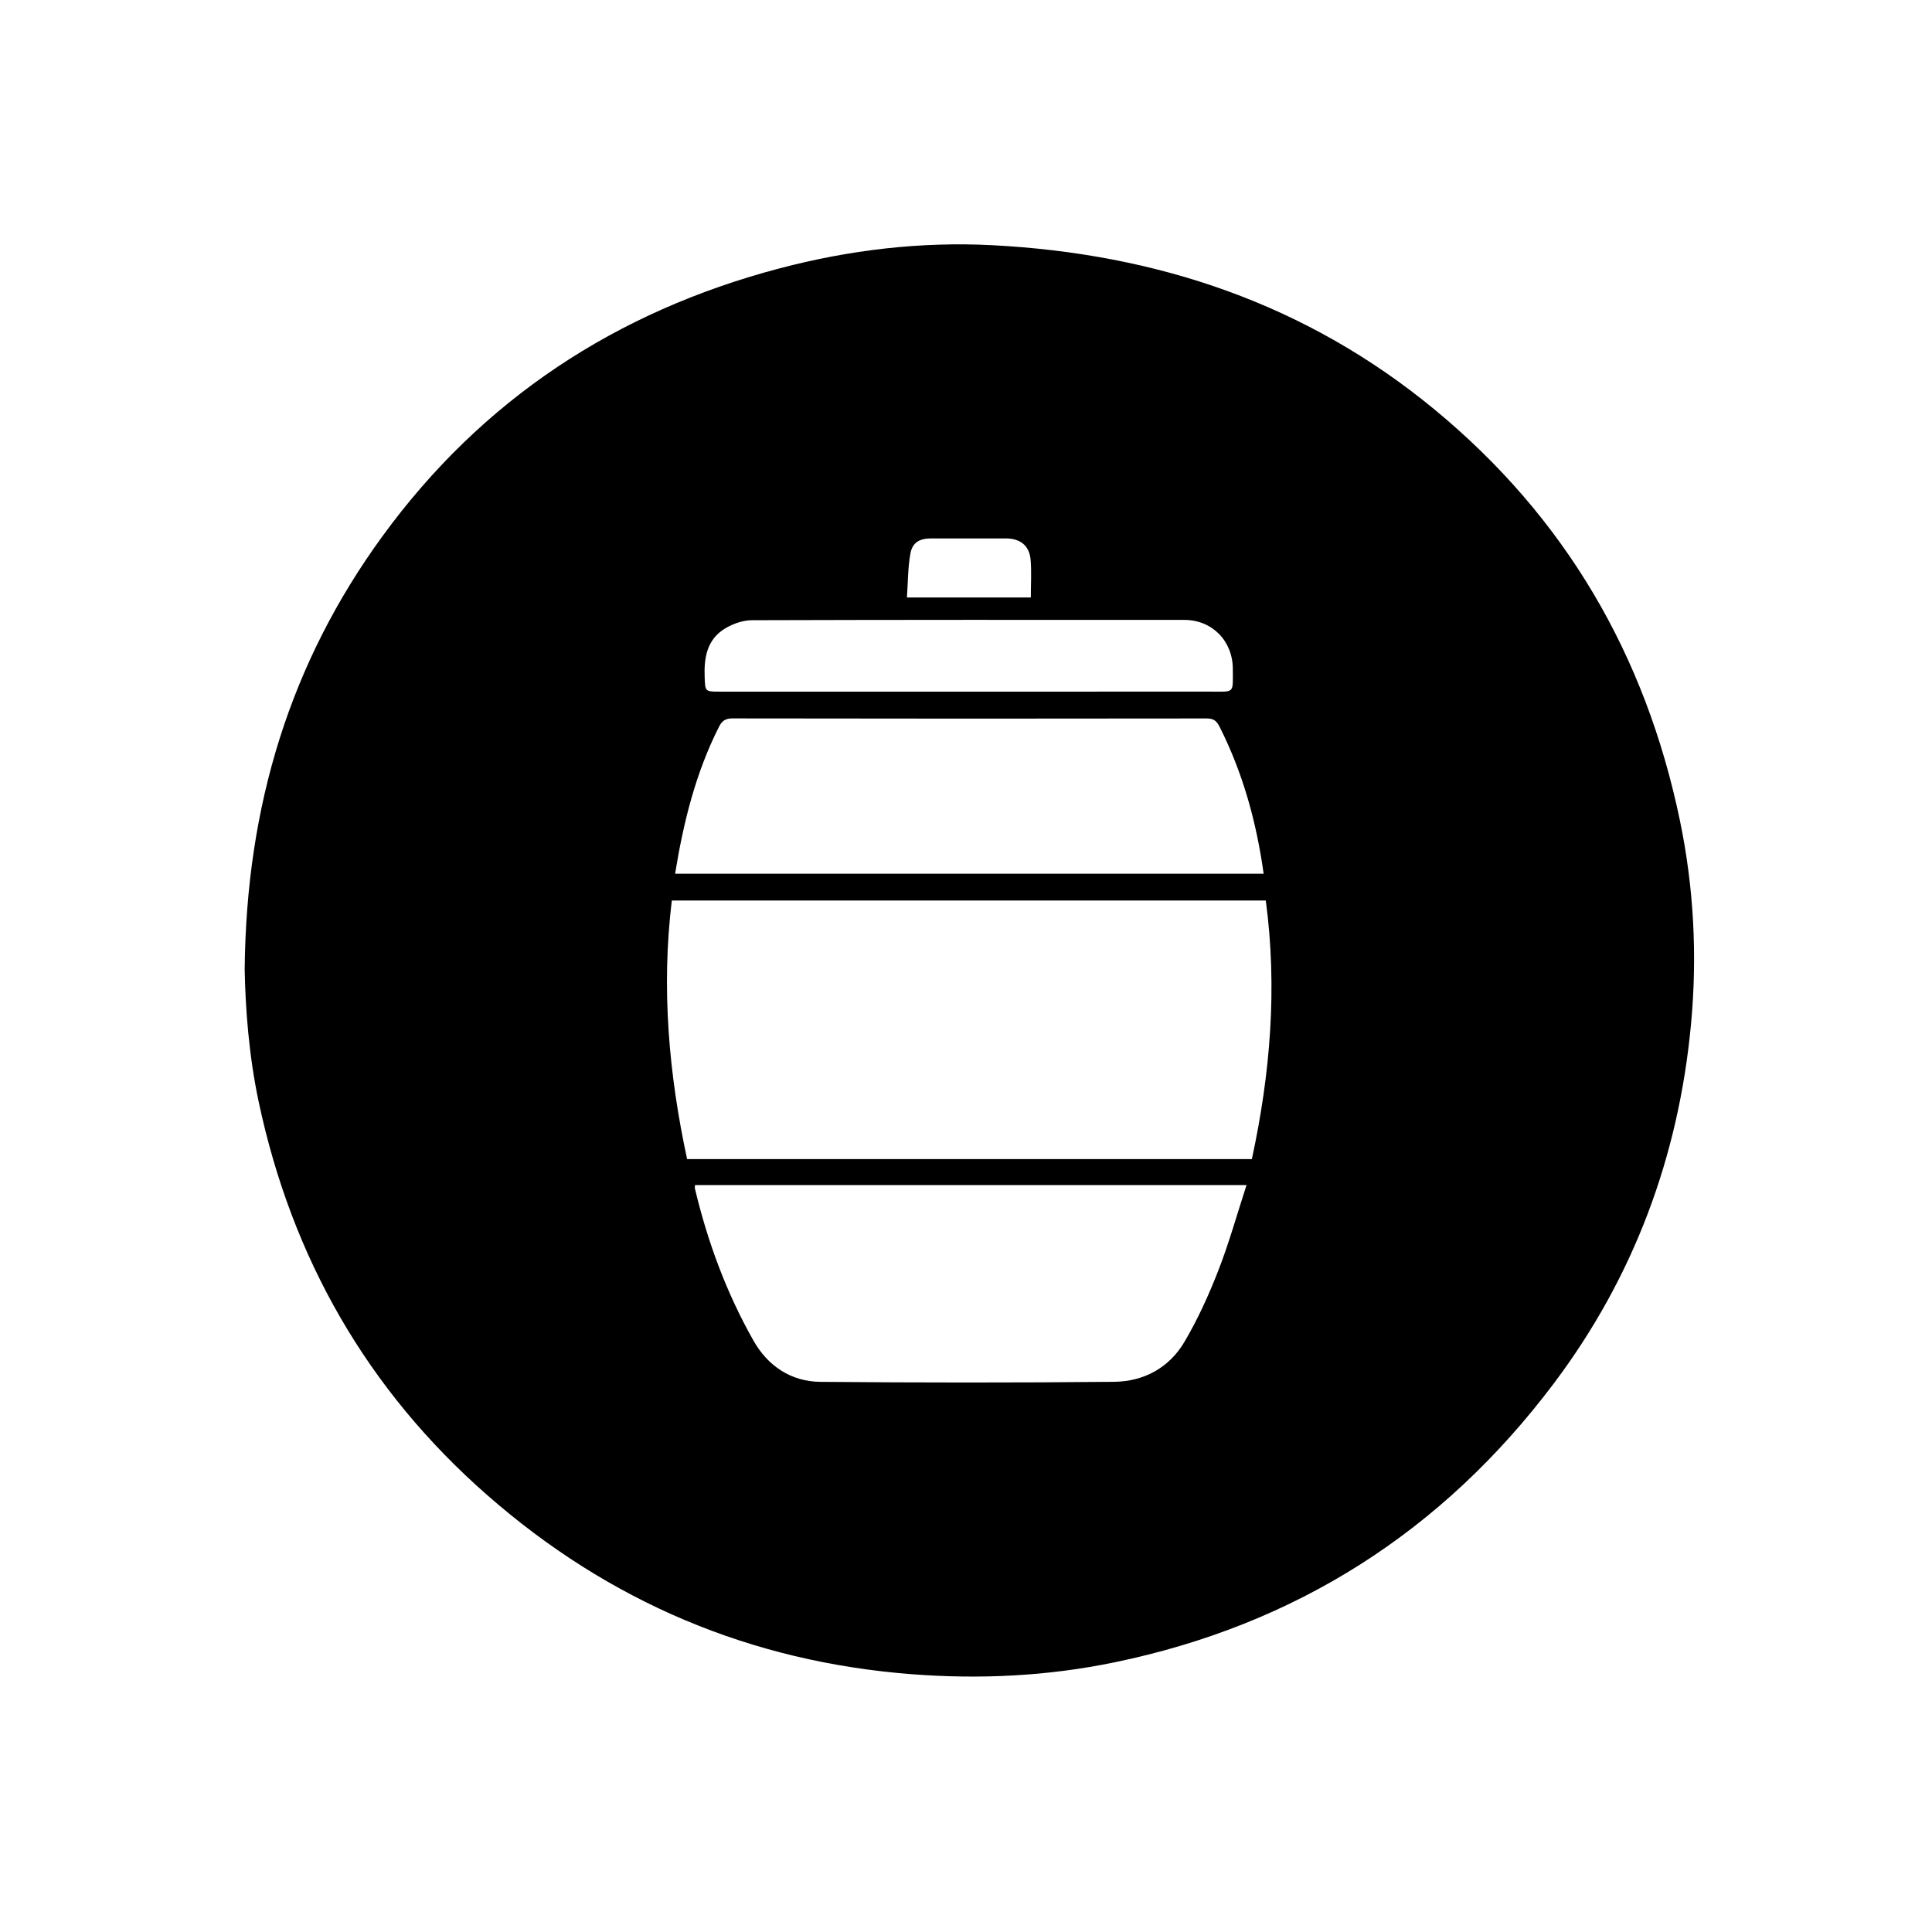 <?xml version="1.0" encoding="utf-8"?>
<!-- Generator: Adobe Illustrator 16.0.0, SVG Export Plug-In . SVG Version: 6.00 Build 0)  -->
<!DOCTYPE svg PUBLIC "-//W3C//DTD SVG 1.1//EN" "http://www.w3.org/Graphics/SVG/1.1/DTD/svg11.dtd">
<svg version="1.1" xmlns="http://www.w3.org/2000/svg" xmlns:xlink="http://www.w3.org/1999/xlink" x="0px" y="0px" width="1024px"
	 height="1024px" viewBox="0 0 1024 1024" enable-background="new 0 0 1024 1024" xml:space="preserve">
<g id="Layer_2">
	<path fill-rule="evenodd" clip-rule="evenodd" d="M129.685,513.827c0.811-87.117,24.289-162.725,72.995-229.581
		c52.838-72.525,123.792-119.154,210.493-142.005c36.992-9.749,74.705-14.248,112.775-12.28
		c87.12,4.506,166.429,30.993,234.488,87.167c69.155,57.08,111.719,130.067,129.921,217.603c7.438,35.771,9.3,71.915,5.911,108.173
		c-6.557,70.131-30.355,134.071-72.75,190.401c-58.959,78.339-136.589,127.883-232.875,147.78
		c-35.427,7.319-71.18,9.048-107.131,6.301c-85.629-6.544-160.805-38.416-225.287-94.959
		c-63.662-55.82-103.564-125.764-121.116-208.457C131.899,559.426,130.063,534.451,129.685,513.827z M356.072,477.3
		c-5.625,46.471-1.596,91.971,8.106,137.048c100.287,0,199.816,0,299.343,0c9.791-45.368,13.57-90.745,7.375-137.048
		C565.837,477.3,461.204,477.3,356.072,477.3z M368.376,628.099c-0.064,0.999-0.172,1.363-0.096,1.686
		c6.731,28.332,16.745,55.47,31.094,80.805c7.616,13.444,19.884,21.681,35.502,21.816c51.886,0.453,103.783,0.5,155.667-0.02
		c15.68-0.157,29.134-7.442,37.208-21.123c7.069-11.977,12.902-24.829,17.96-37.809c5.714-14.662,9.952-29.899,14.983-45.355
		C562.38,628.099,465.5,628.099,368.376,628.099z M357.816,463.094c104.308,0,208.026,0,311.941,0
		c-3.81-27.406-10.982-53.32-23.28-77.746c-1.603-3.183-3.11-4.559-6.884-4.553c-83.796,0.125-167.593,0.125-251.389-0.024
		c-3.818-0.006-5.585,1.405-7.145,4.487C368.706,409.673,362.242,435.827,357.816,463.094z M512.921,366.579
		c42.934,0,85.867,0.001,128.801-0.001c12.841-0.001,11.717,1.217,11.692-11.999c-0.025-14.882-10.943-26.009-25.688-26.015
		c-76.404-0.033-152.809-0.087-229.212,0.16c-4.614,0.015-9.685,1.761-13.741,4.097c-10.082,5.805-11.721,15.695-11.282,26.375
		c0.294,7.162,0.254,7.382,7.476,7.383C424.951,366.589,468.936,366.585,512.921,366.579z M546.354,316.669
		c0-6.828,0.441-13.468-0.115-20.023c-0.636-7.474-5.503-11.269-13.115-11.274c-13.151-0.012-26.302-0.015-39.452-0.003
		c-6.21,0.005-10.077,2.066-11.148,8.059c-1.357,7.585-1.28,15.427-1.828,23.242C503.31,316.669,524.644,316.669,546.354,316.669z"
		/>
</g>
<g id="Layer_1" display="none">
	<g id="Layer_1_1_" display="inline">
		<g>
			<path fill="#8BFF5F" d="M887.55,419.31C866.351,334.565,821.526,265,752.49,211.539c-70.21-54.37-150.435-80.086-244.938-80.859
				c-23.438-0.068-61.271,4.335-87.841,11.076c-86.53,21.95-158.069,67.259-212.848,137.984
				c-46.966,60.641-72.083,129.81-77.156,206.161c-1.656,24.921-0.63,49.891,2.613,74.761c4.335,33.237,12.892,65.298,25.619,96.246
				c26.31,63.976,67.521,116.525,122.663,158.063c60.134,45.297,128.109,70.255,203.015,76.403
				c22.271,1.828,44.559,1.408,66.858-0.704c24.854-2.354,49.326-6.567,73.198-13.739C703.12,853.063,768.835,808.896,819.52,743
				c50.854-66.114,76.562-141.221,78.91-224.399C899.378,485.045,895.705,451.913,887.55,419.31z M765.558,623.063
				c-0.012,8.704-5.635,14.412-14.251,14.428c-25.497,0.042-50.994,0.047-76.491,0.001c-8.712-0.018-14.3-5.688-14.306-14.371
				c-0.02-26.664,0.04-53.329-0.058-79.993c-0.02-4.811,1.495-8.712,4.969-11.985c5.083-4.791,9.373-11.103,15.341-14.083
				c5.854-2.923,13.383-2.489,20.708-3.61c0.873-15.265-2.984-29.855-12.863-42.186c-15.576-19.438-27.932-40.461-33.393-64.884
				c-2.265-10.126-3.214-20.657-3.682-31.054c-1.02-22.625-7.114-43.303-22.529-60.27c-20.348-22.395-45.795-32.098-76.062-28.809
				c-34.149,3.713-64.507,28.767-73.052,67.209c-1.034,4.662-1.246,9.507-1.938,15.046c22.144,0,43.274-0.036,64.407,0.043
				c2.798,0.011,5.651,0.344,8.377,0.978c6.767,1.577,12.095,5.326,15.721,11.332c12.7,21.038,25.358,42.102,38.104,63.111
				c4.699,7.747,6.863,16.218,6.875,25.123c0.092,76.494,0.078,152.987,0.041,229.481c-0.009,15.316-10.593,25.753-26.263,25.896
				c-14.997,0.138-29.997,0.031-44.996,0.031c-63.493,0-126.987,0.005-190.482-0.002c-15.345-0.002-25.057-8.729-25.313-23.96
				c-0.445-26.49-0.302-52.991-0.313-79.487c-0.024-49.496,0.119-98.992-0.05-148.487c-0.039-11.821,2.692-22.396,9.114-32.482
				c11.859-18.623,23.073-37.66,34.424-56.604c6.105-10.189,14.831-15.141,26.776-15.025c19.986,0.193,39.977,0.053,59.903,0.053
				c1.413-8.22,2.077-16.377,4.265-24.102c12.41-43.815,41.024-70.884,85.674-79.852c58.403-11.731,116.658,27.634,128.001,89.406
				c1.582,8.616,1.557,17.548,2.008,26.347c1.327,25.91,10.644,48.816,26.617,68.929c14.721,18.53,24.236,38.75,23.704,62.901
				c-0.014,0.626,0.161,1.256,0.291,2.187c1.285,0.065,2.409,0.168,3.533,0.178c3,0.022,6.001-0.055,8.999,0.021
				c10.286,0.264,28.18,18.343,28.192,28.557C765.597,569.734,765.592,596.399,765.558,623.063z"/>
			<path fill="#8BFF5F" d="M515.754,555.635c12.992,12.995,25.628,25.342,37.865,38.066c3.063,3.188,6.521,7.463,6.822,11.463
				c0.356,4.745-1.191,10.841-4.213,14.401c-7.834,9.229-16.863,17.455-25.54,25.959c-7.015,6.876-16.267,7.035-23.275,0.155
				c-13.494-13.238-26.773-26.698-40.791-40.715c-8.429,8.429-16.441,16.449-24.464,24.461c-5.328,5.322-10.55,10.763-16.036,15.916
				c-7.822,7.35-16.841,7.28-24.499-0.17c-8.185-7.963-16.261-16.04-24.242-24.205c-7.449-7.621-7.463-16.826,0.002-24.422
				c12.938-13.164,26.015-26.199,39.022-39.296c0.156-0.156,0.205-0.417,0.794-1.678c-4.945-4.943-10.201-10.19-15.446-15.445
				c-7.896-7.911-15.879-15.734-23.655-23.76c-7.609-7.854-7.466-17.938,0.242-25.768c7.499-7.615,15.074-15.16,22.671-22.682
				c8.503-8.418,18.291-8.516,26.827-0.083c12.927,12.77,25.72,25.677,39.156,39.113c13.726-13.729,27.117-27.016,40.377-40.432
				c4.871-4.928,12.033-8.728,16.849-4.658c13.108,11.069,25.365,23.354,36.583,36.347c3.837,4.444,0.78,11.641-3.989,16.388
				C543.384,527.961,530.008,541.381,515.754,555.635z"/>
		</g>
	</g>
</g>
</svg>
